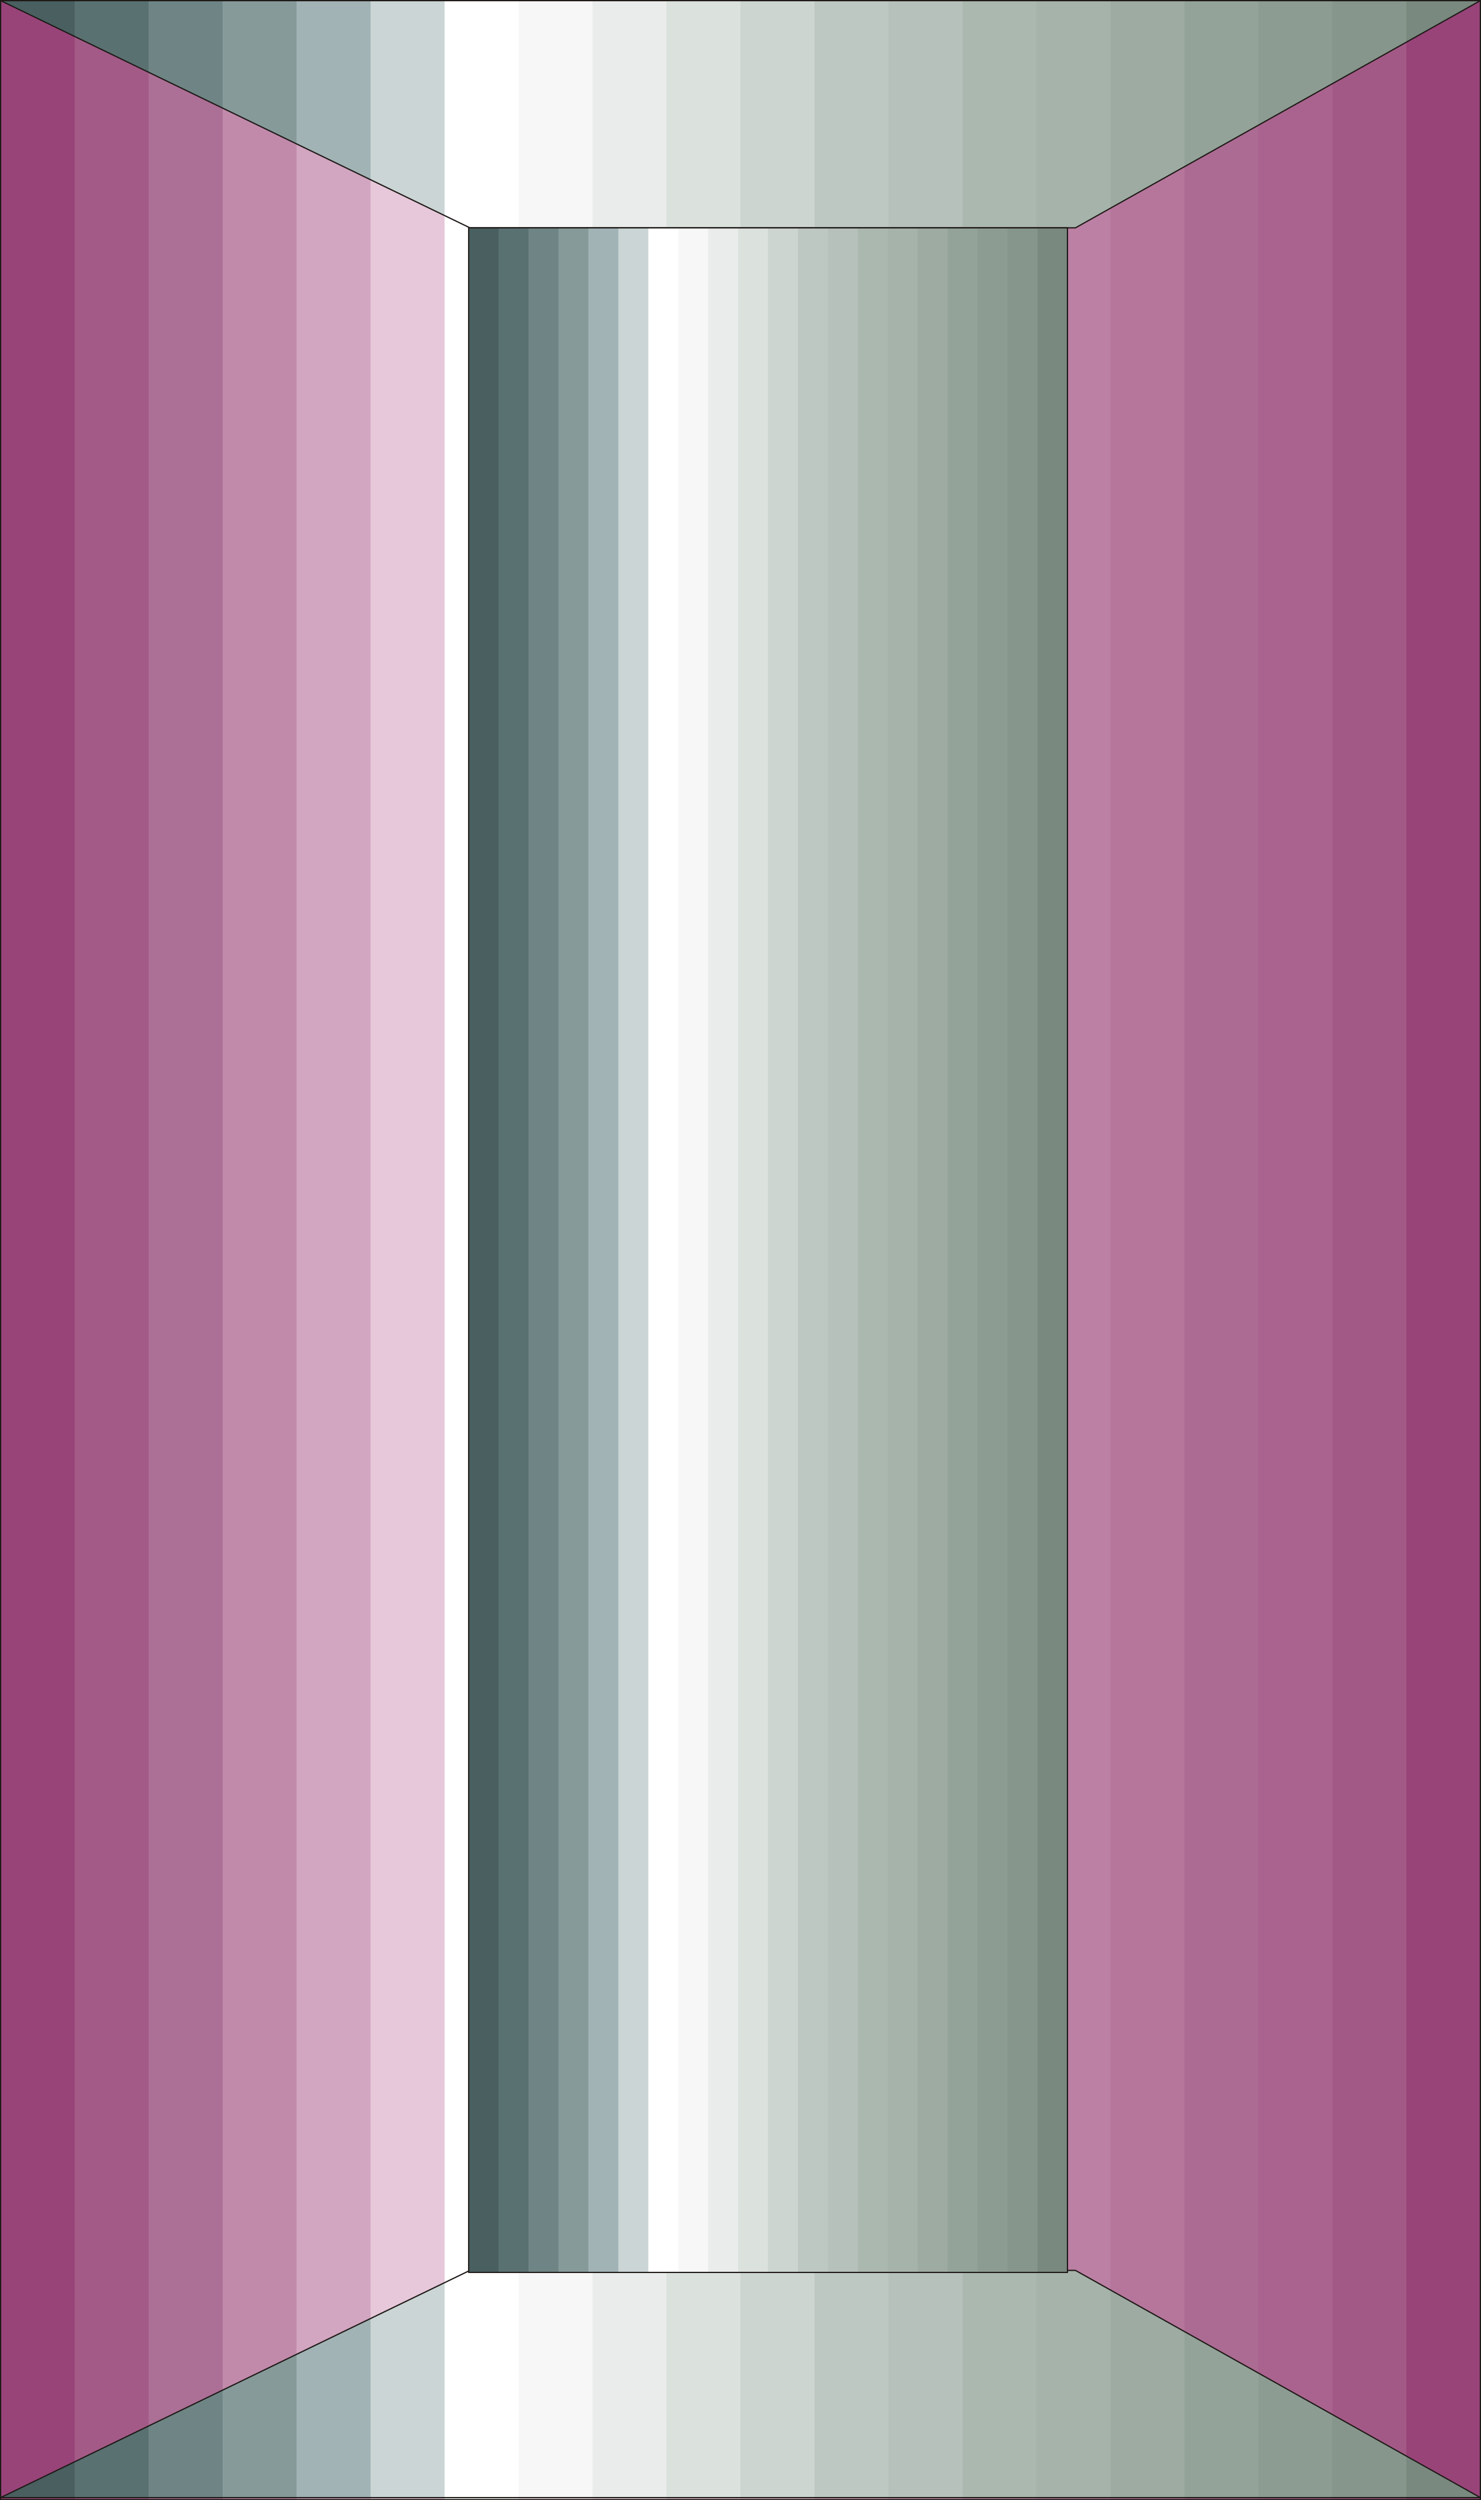 <?xml version="1.0" encoding="UTF-8" standalone="no"?>
<!DOCTYPE svg PUBLIC "-//W3C//DTD SVG 1.0//EN" "http://www.w3.org/TR/2001/REC-SVG-20010904/DTD/svg10.dtd">
<svg xmlns="http://www.w3.org/2000/svg" xmlns:xlink="http://www.w3.org/1999/xlink" fill-rule="evenodd" height="6.11in" preserveAspectRatio="none" stroke-linecap="round" viewBox="0 0 9480 16000" width="3.621in">
<rect x="0" y="0" width="9480" height="16000" fill="#333333" stroke="none"/>
<style type="text/css">
.brush0 { fill: rgb(255,255,255); }
.pen0 { stroke: rgb(0,0,0); stroke-width: 1; stroke-linejoin: round; }
.brush1 { fill: rgb(152,68,121); }
.pen1 { stroke: none; }
.brush2 { fill: rgb(163,90,135); }
.brush3 { fill: rgb(172,111,150); }
.brush4 { fill: rgb(193,138,171); }
.brush5 { fill: rgb(210,165,192); }
.brush6 { fill: rgb(230,200,218); }
.brush7 { fill: rgb(247,236,242); }
.brush8 { fill: rgb(241,215,229); }
.brush9 { fill: rgb(230,195,215); }
.brush10 { fill: rgb(222,182,205); }
.brush11 { fill: rgb(210,163,191); }
.brush12 { fill: rgb(205,152,182); }
.brush13 { fill: rgb(188,128,164); }
.brush14 { fill: rgb(182,118,156); }
.brush15 { fill: rgb(172,107,147); }
.brush16 { fill: rgb(169,99,142); }
.brush17 { fill: rgb(163,89,134); }
.brush18 { fill: none; }
.pen2 { stroke: rgb(31,26,23); stroke-width: 8; stroke-linejoin: round; }
.brush19 { fill: rgb(73,95,96); }
.brush20 { fill: rgb(90,113,114); }
.brush21 { fill: rgb(111,133,133); }
.brush22 { fill: rgb(134,154,154); }
.brush23 { fill: rgb(161,179,181); }
.brush24 { fill: rgb(203,213,213); }
.brush25 { fill: rgb(246,247,246); }
.brush26 { fill: rgb(233,236,234); }
.brush27 { fill: rgb(219,225,221); }
.brush28 { fill: rgb(205,213,208); }
.brush29 { fill: rgb(190,200,194); }
.brush30 { fill: rgb(183,193,187); }
.brush31 { fill: rgb(171,184,176); }
.brush32 { fill: rgb(166,179,171); }
.brush33 { fill: rgb(157,171,162); }
.brush34 { fill: rgb(147,163,153); }
.brush35 { fill: rgb(141,156,147); }
.brush36 { fill: rgb(134,150,140); }
.brush37 { fill: rgb(121,137,127); }
</style>
<g>
<polygon class="pen1 brush1" points="4,15996 4,4 478,4 478,15996 4,15996"/>
<polygon class="pen1 brush1" points="4,15996 4,4 951,4 951,15996 4,15996"/>
<polygon class="pen1 brush2" points="478,15996 478,4 1425,4 1425,15996 478,15996"/>
<polygon class="pen1 brush3" points="951,15996 951,4 1898,4 1898,15996 951,15996"/>
<polygon class="pen1 brush4" points="1425,15996 1425,4 2372,4 2372,15996 1425,15996"/>
<polygon class="pen1 brush5" points="1898,15996 1898,4 2846,4 2846,15996 1898,15996"/>
<polygon class="pen1 brush6" points="2372,15996 2372,4 3319,4 3319,15996 2372,15996"/>
<polygon class="pen1 brush0" points="2846,15996 2846,4 3793,4 3793,15996 2846,15996"/>
<polygon class="pen1 brush7" points="3319,15996 3319,4 4266,4 4266,15996 3319,15996"/>
<polygon class="pen1 brush8" points="3793,15996 3793,4 4740,4 4740,15996 3793,15996"/>
<polygon class="pen1 brush9" points="4266,15996 4266,4 5214,4 5214,15996 4266,15996"/>
<polygon class="pen1 brush10" points="4740,15996 4740,4 5687,4 5687,15996 4740,15996"/>
<polygon class="pen1 brush11" points="5214,15996 5214,4 6161,4 6161,15996 5214,15996"/>
<polygon class="pen1 brush12" points="5687,15996 5687,4 6634,4 6634,15996 5687,15996"/>
<polygon class="pen1 brush4" points="6161,15996 6161,4 7108,4 7108,15996 6161,15996"/>
<polygon class="pen1 brush13" points="6634,15996 6634,4 7582,4 7582,15996 6634,15996"/>
<polygon class="pen1 brush14" points="7108,15996 7108,4 8055,4 8055,15996 7108,15996"/>
<polygon class="pen1 brush15" points="7582,15996 7582,4 8529,4 8529,15996 7582,15996"/>
<polygon class="pen1 brush16" points="8055,15996 8055,4 9002,4 9002,15996 8055,15996"/>
<polygon class="pen1 brush17" points="8529,15996 8529,4 9476,4 9476,15996 8529,15996"/>
<polygon class="pen1 brush1" points="9002,15996 9002,4 9476,4 9476,15996 9002,15996"/>
<polygon class="pen1 brush1" points="9476,15996 9476,4 9476,4 9476,15996 9476,15996"/>
<polyline class="pen2" fill="none" points="4,4 9476,4 9476,15996 4,15996 4,4"/>
<polygon class="pen1 brush19" points="4,4 478,4 478,233 4,4"/>
<polygon class="pen1 brush19" points="4,4 951,4 951,462 4,4"/>
<polygon class="pen1 brush20" points="478,233 478,4 1425,4 1425,692 478,233"/>
<polygon class="pen1 brush21" points="951,462 951,4 1898,4 1898,921 951,462"/>
<polygon class="pen1 brush22" points="1425,692 1425,4 2372,4 2372,1150 1425,692"/>
<polygon class="pen1 brush23" points="1898,921 1898,4 2846,4 2846,1379 1898,921"/>
<polygon class="pen1 brush24" points="2372,1150 2372,4 3319,4 3319,1458 3008,1458 2372,1150"/>
<polygon class="pen1 brush0" points="2846,1379 2846,4 3793,4 3793,1458 3008,1458 2846,1379"/>
<polygon class="pen1 brush25" points="3319,1458 3319,4 4266,4 4266,1458 3319,1458"/>
<polygon class="pen1 brush26" points="3793,1458 3793,4 4740,4 4740,1458 3793,1458"/>
<polygon class="pen1 brush27" points="4266,1458 4266,4 5214,4 5214,1458 4266,1458"/>
<polygon class="pen1 brush28" points="4740,1458 4740,4 5687,4 5687,1458 4740,1458"/>
<polygon class="pen1 brush29" points="5214,1458 5214,4 6161,4 6161,1458 5214,1458"/>
<polygon class="pen1 brush30" points="5687,1458 5687,4 6634,4 6634,1458 5687,1458"/>
<polygon class="pen1 brush31" points="6161,1458 6161,4 7108,4 7108,1332 6884,1458 6161,1458"/>
<polygon class="pen1 brush32" points="6634,1458 6634,4 7582,4 7582,1066 6884,1458 6634,1458"/>
<polygon class="pen1 brush33" points="7108,1332 7108,4 8055,4 8055,801 7108,1332"/>
<polygon class="pen1 brush34" points="7582,1066 7582,4 8529,4 8529,535 7582,1066"/>
<polygon class="pen1 brush35" points="8055,801 8055,4 9002,4 9002,270 8055,801"/>
<polygon class="pen1 brush36" points="8529,535 8529,4 9476,4 8529,535"/>
<polygon class="pen1 brush37" points="9002,270 9002,4 9476,4 9002,270"/>
<polyline class="pen2" fill="none" points="4,4 9476,4 6884,1458 3008,1458 4,4"/>
<polygon class="pen1 brush19" points="478,15754 478,15983 4,15983 478,15754"/>
<polygon class="pen1 brush19" points="951,15525 951,15983 4,15983 951,15525"/>
<polygon class="pen1 brush20" points="478,15983 478,15754 1425,15296 1425,15983 478,15983"/>
<polygon class="pen1 brush21" points="951,15983 951,15525 1898,15066 1898,15983 951,15983"/>
<polygon class="pen1 brush22" points="1425,15983 1425,15296 2372,14837 2372,15983 1425,15983"/>
<polygon class="pen1 brush23" points="1898,15983 1898,15066 2846,14608 2846,15983 1898,15983"/>
<polygon class="pen1 brush24" points="2372,15983 2372,14837 3008,14529 3319,14529 3319,15983 2372,15983"/>
<polygon class="pen1 brush0" points="2846,15983 2846,14608 3008,14529 3793,14529 3793,15983 2846,15983"/>
<polygon class="pen1 brush25" points="3319,15983 3319,14529 4266,14529 4266,15983 3319,15983"/>
<polygon class="pen1 brush26" points="3793,15983 3793,14529 4740,14529 4740,15983 3793,15983"/>
<polygon class="pen1 brush27" points="4266,15983 4266,14529 5214,14529 5214,15983 4266,15983"/>
<polygon class="pen1 brush28" points="4740,15983 4740,14529 5687,14529 5687,15983 4740,15983"/>
<polygon class="pen1 brush29" points="5214,15983 5214,14529 6161,14529 6161,15983 5214,15983"/>
<polygon class="pen1 brush30" points="5687,15983 5687,14529 6634,14529 6634,15983 5687,15983"/>
<polygon class="pen1 brush31" points="6161,15983 6161,14529 6884,14529 7108,14655 7108,15983 6161,15983"/>
<polygon class="pen1 brush32" points="6634,15983 6634,14529 6884,14529 7582,14921 7582,15983 6634,15983"/>
<polygon class="pen1 brush33" points="7108,15983 7108,14655 8055,15186 8055,15983 7108,15983"/>
<polygon class="pen1 brush34" points="7582,15983 7582,14921 8529,15452 8529,15983 7582,15983"/>
<polygon class="pen1 brush35" points="8055,15983 8055,15186 9002,15718 9002,15983 8055,15983"/>
<polygon class="pen1 brush36" points="8529,15983 8529,15452 9476,15983 8529,15983"/>
<polygon class="pen1 brush37" points="9002,15983 9002,15718 9476,15983 9002,15983"/>
<polyline class="pen2" fill="none" points="4,15983 9476,15983 6884,14529 3008,14529 4,15983"/>
<polygon class="pen1 brush19" points="3000,14542 3000,1458 3191,1458 3191,14542 3000,14542"/>
<polygon class="pen1 brush19" points="3000,14542 3000,1458 3383,1458 3383,14542 3000,14542"/>
<polygon class="pen1 brush20" points="3191,14542 3191,1458 3575,1458 3575,14542 3191,14542"/>
<polygon class="pen1 brush21" points="3383,14542 3383,1458 3766,1458 3766,14542 3383,14542"/>
<polygon class="pen1 brush22" points="3575,14542 3575,1458 3958,1458 3958,14542 3575,14542"/>
<polygon class="pen1 brush23" points="3766,14542 3766,1458 4150,1458 4150,14542 3766,14542"/>
<polygon class="pen1 brush24" points="3958,14542 3958,1458 4341,1458 4341,14542 3958,14542"/>
<polygon class="pen1 brush0" points="4150,14542 4150,1458 4533,1458 4533,14542 4150,14542"/>
<polygon class="pen1 brush25" points="4341,14542 4341,1458 4725,1458 4725,14542 4341,14542"/>
<polygon class="pen1 brush26" points="4533,14542 4533,1458 4916,1458 4916,14542 4533,14542"/>
<polygon class="pen1 brush27" points="4725,14542 4725,1458 5108,1458 5108,14542 4725,14542"/>
<polygon class="pen1 brush28" points="4916,14542 4916,1458 5300,1458 5300,14542 4916,14542"/>
<polygon class="pen1 brush29" points="5108,14542 5108,1458 5491,1458 5491,14542 5108,14542"/>
<polygon class="pen1 brush30" points="5300,14542 5300,1458 5683,1458 5683,14542 5300,14542"/>
<polygon class="pen1 brush31" points="5491,14542 5491,1458 5874,1458 5874,14542 5491,14542"/>
<polygon class="pen1 brush32" points="5683,14542 5683,1458 6066,1458 6066,14542 5683,14542"/>
<polygon class="pen1 brush33" points="5874,14542 5874,1458 6258,1458 6258,14542 5874,14542"/>
<polygon class="pen1 brush34" points="6066,14542 6066,1458 6449,1458 6449,14542 6066,14542"/>
<polygon class="pen1 brush35" points="6258,14542 6258,1458 6641,1458 6641,14542 6258,14542"/>
<polygon class="pen1 brush36" points="6449,14542 6449,1458 6833,1458 6833,14542 6449,14542"/>
<polygon class="pen1 brush37" points="6641,14542 6641,1458 6833,1458 6833,14542 6641,14542"/>
<polygon class="pen1 brush37" points="6833,14542 6833,1458 6833,1458 6833,14542 6833,14542"/>
<polyline class="pen2" fill="none" points="3000,1458 6833,1458 6833,14542 3000,14542 3000,1458"/>
</g>
</svg>
